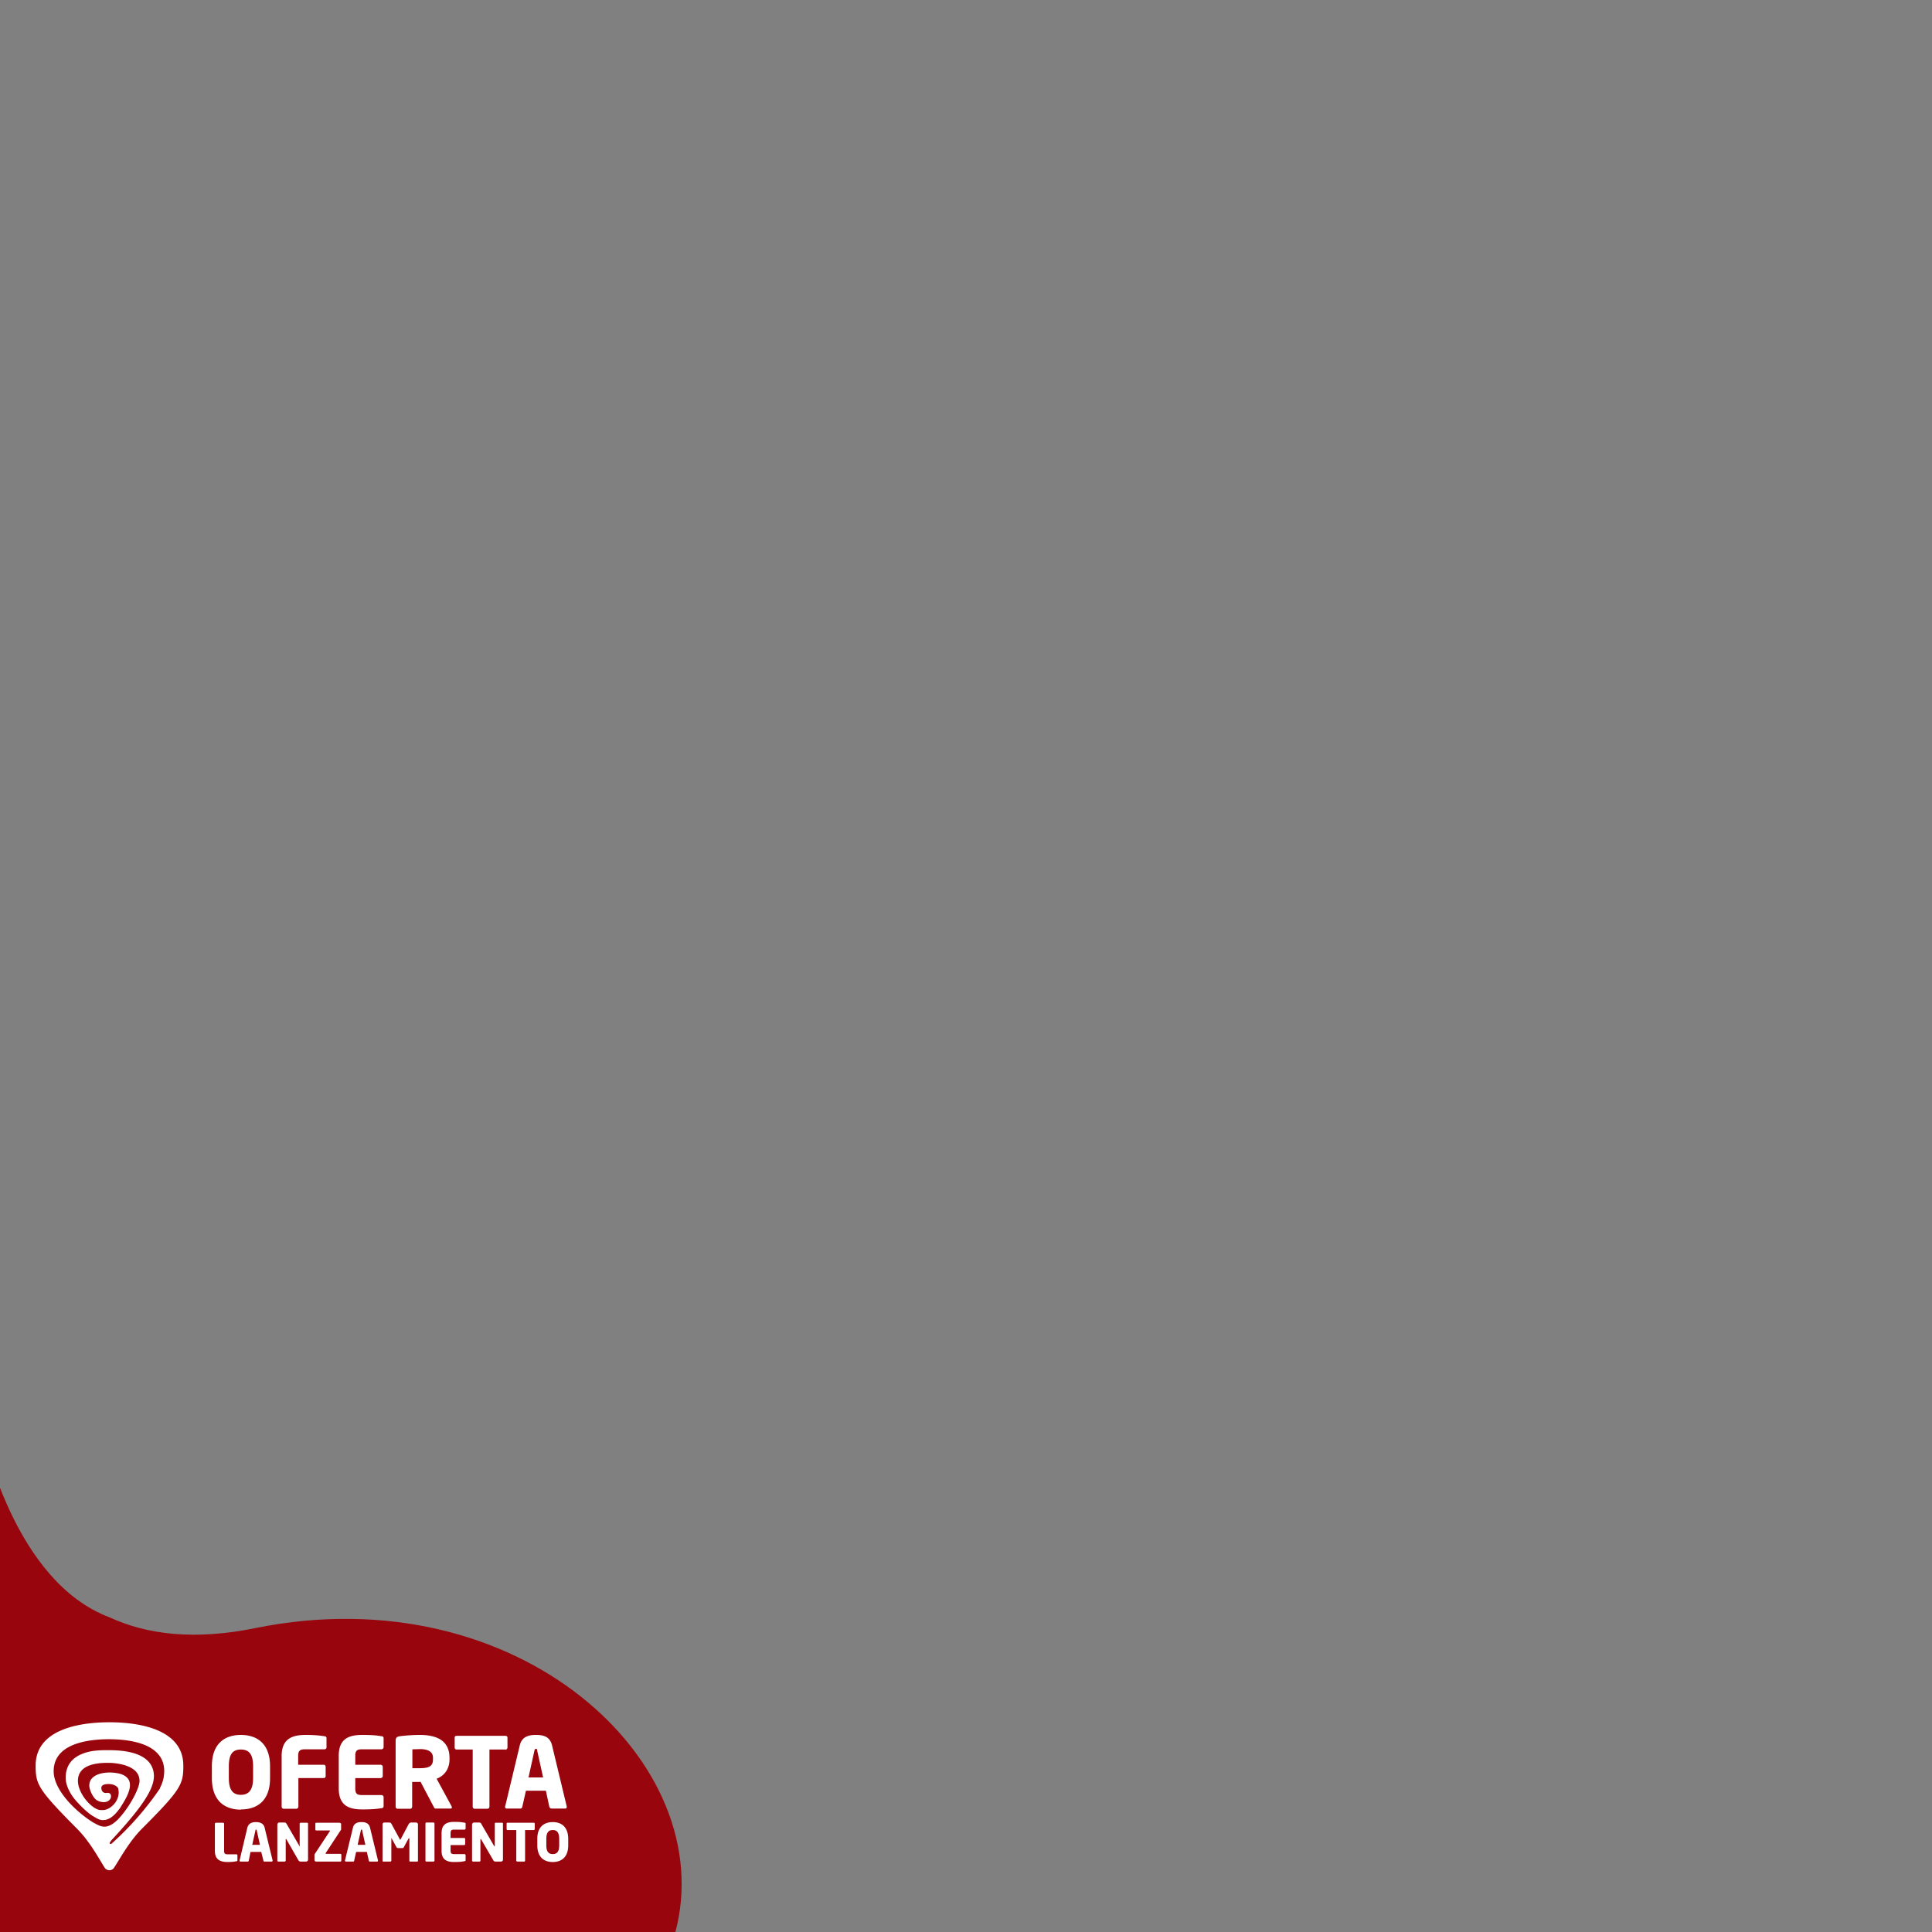 <svg xmlns="http://www.w3.org/2000/svg" xmlns:xlink="http://www.w3.org/1999/xlink" viewBox="0 0 900 900"><rect x="0" y="0" width="900" height="900" fill="#808080" stroke="none"/><defs><linearGradient id="Gradient_bez_nazwy_17" x1="-2710.1" x2="-1050" y1="-1572.8" y2="-1572.8" gradientTransform="translate(2353 822)" gradientUnits="userSpaceOnUse"><stop offset="0" stop-color="#fff" stop-opacity="0"/><stop offset="1"/></linearGradient><linearGradient id="Gradient_bez_nazwy_17-2" x1="-1475.1" x2="39.9" y1="-2919.8" y2="-2919.8" gradientTransform="translate(28.1 3516)" xlink:href="#Gradient_bez_nazwy_17"/><clipPath id="clippath"><path d="M-359-1354.5H841v1200H-359z" class="cls-7"/></clipPath><clipPath id="clippath-1"><path d="M-1438 52.5h1080v1080h-1080z" class="cls-7"/></clipPath><style>.cls-1{fill:#fff}.cls-7{fill:none}</style></defs><g style="isolation:isolate"><g id="Capa_1"><g style="clip-path:url(#clippath)"><path style="fill:#38ccf4" d="M-357-1520.1H854.8V11.1H-357z"/><path transform="rotate(180 473 -750.7)" style="fill:url(#Gradient_bez_nazwy_17);mix-blend-mode:multiply" d="M-357.1-1512.5H1303V11.1H-357.1z"/></g><g style="clip-path:url(#clippath-1)"><path transform="rotate(180 -689.5 596.2)" style="mix-blend-mode:multiply;fill:url(#Gradient_bez_nazwy_17-2)" d="M-1447 46H68v1100.5h-1515z"/><path d="M-358.5 126.8c-124.4 0-479 17.7-479 280.1 0 120.4 13.3 153.8 267.3 407.7 88 88 148.7 206 181.9 254.7 14.3 21 45.4 21 59.7 0 33.2-48.7 94-166.7 182-254.7C107.2 560.7 120.6 527.3 120.6 407c0-262.4-354.7-280.1-479.2-280.1Zm327.8 425.4c-50 89.9-236.6 298.4-317 362.8-3.1.5-6.2-.6-7.7-2.8-2.1-3.3-.6-8.8 4-14.6l4.2-5 7-7.8 5.7-6.1C-148.7 676.8-70.8 560.8-70.8 475c0-77-50.3-168.6-290.2-168.6h-8.4c-40.6 0-105 .7-161.7 22.2-72.8 27.4-109.7 80.7-109.7 158-1.7 46.8 25.4 106 70.6 154.8 47.9 50.5 85.5 82.8 114.6 98.4 21.9 14.2 41.2 23 64.1 19.8l2.6-.4.8-.2 1.1-.2c23.5-4.9 50.6-16.6 89.7-68.5a277 277 0 0 0 17-26c29.8-45.1 67.2-110.5 48.6-157.8-9.2-23.3-31.1-39.3-65.2-47.6l-1.3-.5c-17.7-4-37.7-6-59.6-6.2-50 .4-132.3 15.2-132.3 84.7 0 25 21.4 77.7 49 94 20.9 12.1 45.3 16 63.8 9.6 3.2-1.1 27.4-10.8 26.4-35 0-14.5-6.3-24.6-28.4-21.9-33 4-33-32.1-33-32.1-1.1-29.9 53.7-25 53.7-25 15.6 0 47.4 8.6 54.9 29.6 3 8.1 4 16 3.7 23.5v.5c-.3 63-55 111.3-97.7 115.5l-2 .2-1.1.1c-2.2.2-4.5.3-6.8.3h-1c-8-.2-16.4-1.6-25.6-5-57.4-21.6-128.3-111.8-128.3-184.8 0-94.7 96.2-118 191.4-118h10c2 0 197.6 1.3 197.6 118 0 52.6-74 182.5-143.9 252.8-66.3 64.5-104.5 44-145 22.1l-8.1-4.4c-100-59.6-258.7-202.8-258.7-333.1 0-180.4 224.4-207.3 358.2-207.3s352.8 26 358 200.7c-1 43.9-9.4 78.3-27.7 114.9Z" class="cls-1"/></g><path d="M314.5 900.5c-195.3-.7-325.5 1-325.5 1l.4-245c2.8 14.8 17.8 80.4 61.6 96.9 17.5 8.1 39.7 10.8 68.1 5 122.6-24.8 216.8 63 195.4 142.1Z" style="fill:#98050c"/><path d="M51 802.3c-9 0-34.4 1.3-34.4 20.2 0 8.6 1 11 19.2 29.3 6.3 6.3 10.7 14.8 13 18.3 1 1.5 3.3 1.5 4.3 0 2.4-3.5 6.8-12 13.1-18.3 18.3-18.3 19.2-20.7 19.2-29.3 0-18.9-25.5-20.2-34.4-20.2ZM74.6 833A141 141 0 0 1 51.8 859c-.3 0-.5 0-.6-.2-.2-.2 0-.6.3-1l.3-.4.5-.6.4-.4c13.4-14.5 19-22.9 19-29 0-5.5-3.7-12.1-20.9-12.1h-.6c-3 0-7.6 0-11.6 1.6-5.3 2-8 5.8-8 11.3 0 3.4 2 7.6 5.2 11.1 3.4 3.7 6.1 6 8.2 7.1 1.6 1 3 1.7 4.6 1.4H49c1.7-.4 3.7-1.2 6.5-5 .4-.4.7-1 1.2-1.8 2.1-3.3 4.8-8 3.5-11.4-.7-1.6-2.2-2.8-4.7-3.4a20 20 0 0 0-4.4-.5c-3.6 0-9.5 1.1-9.5 6.1 0 1.8 1.6 5.6 3.5 6.8 1.5.9 3.3 1.1 4.6.7.3-.1 2-.8 2-2.5 0-1-.5-1.8-2.1-1.6-2.4.3-2.4-2.3-2.4-2.3 0-2.2 3.9-1.8 3.9-1.8 1.1 0 3.4.6 4 2.1l.2 1.7c0 4.6-4 8-7 8.3H47.4c-.6 0-1.2 0-1.9-.3-4-1.5-9.2-8-9.2-13.3 0-6.8 7-8.4 13.8-8.4h.7c.1 0 14.2 0 14.2 8.4 0 3.8-5.3 13.2-10.3 18.2-4.8 4.6-7.6 3.2-10.5 1.6a16 16 0 0 1-.6-.3c-7.1-4.3-18.6-14.6-18.6-24 0-13 16.2-14.9 25.8-14.9s25.4 2 25.7 14.5c0 3.1-.6 5.6-2 8.2ZM112.2 843c-7.5 0-13.5-4.1-13.5-14.7v-5.5c0-10.6 6-14.6 13.5-14.6s13.6 4 13.6 14.6v5.5c0 10.6-6 14.6-13.6 14.6Zm5.7-20.2c0-5.5-1.8-7.8-5.7-7.8s-5.6 2.3-5.6 7.8v5.5c0 5.4 1.8 7.8 5.6 7.8s5.7-2.4 5.7-7.8v-5.5ZM151.2 814.9h-9.3c-2.1 0-3 .7-3 3v4.2h12c.4 0 .8.4.8 1v4.2c0 .6-.4 1-.9 1H139v13.3c0 .5-.4 1-1 1h-5.9a1 1 0 0 1-.9-1V818c0-8.3 5.3-9.8 11.2-9.8 4.9 0 7.2.4 8.8.6.6.1.9.3.9 1v4.2c0 .5-.4.9-1 .9ZM177.7 842.3c-1.6.3-4 .6-8.8.6-6 0-11.1-1.5-11.1-9.8v-15.2c0-8.3 5.2-9.7 11-9.7 5 0 7.3.3 8.9.6.6 0 1 .3 1 .9v4.2c0 .5-.5 1-1 1h-9.3c-2.1 0-2.9.7-2.9 3v4.2h11.8c.5 0 1 .4 1 1v4.2c0 .6-.5 1-1 1h-11.8v4.8c0 2.4.8 3.1 3 3.1h9.2c.5 0 1 .4 1 1v4.2c0 .6-.4.8-1 1ZM209.9 842.5h-7c-.5 0-.7-.5-.9-.9l-6.1-11.6-.5.1H192v11.5c0 .5-.4 1-.9 1h-6a1 1 0 0 1-.8-1V811c0-1.6.6-2 2-2.2 2.1-.3 6-.6 9.3-.6 7.8 0 13.8 2.6 13.8 10.7v.6c0 4.8-2.6 7.8-6 9.1l7 12.9.1.5c0 .3-.2.5-.7.5Zm-8.2-23.7c0-2.7-2.2-4-6-4l-3.6.1v8.8h3.3c4.8 0 6.3-1.1 6.3-4.2v-.6ZM235.5 815H228v26.6c0 .5-.4 1-1 1h-6a1 1 0 0 1-.8-1V815h-7.5c-.5 0-.9-.4-.9-.9v-4.7c0-.5.4-.8 1-.8h22.6c.5 0 1 .3 1 .8v4.7c0 .5-.5 1-1 1ZM263.3 842.5h-6.4c-.5 0-.8-.4-1-.8l-1.6-7.5H245l-1.7 7.5c0 .4-.4.8-.9.8H236c-.4 0-.7-.3-.7-.7v-.2l6.8-28.4c1-4.4 4.4-5 7.6-5s6.5.6 7.5 5l6.8 28.3v.3c0 .4-.2.7-.7.7Zm-13-27.2c-.1-.4-.2-.6-.6-.6s-.6.2-.7.6l-2.8 12.7h6.8l-2.8-12.7ZM110.1 867c-.8.3-2.7.4-4 .4-3.1 0-6-.8-6-5.2v-12.7c0-.2.3-.4.6-.4h3.2c.2 0 .5.2.5.4v12.7c0 1.2.4 1.6 1.5 1.6h4.2c.3 0 .5.2.5.5v2.3c0 .3-.1.4-.5.5ZM126.6 867.2h-3.4c-.3 0-.5-.2-.5-.5l-1-4h-5l-.8 4c0 .3-.2.5-.5.5H112c-.2 0-.4-.2-.4-.4v-.1l3.6-15.2c.6-2.3 2.4-2.7 4-2.7s3.6.4 4.1 2.7l3.7 15.2c0 .3-.2.5-.4.5Zm-7-14.5c0-.3 0-.4-.3-.4s-.3.1-.3.4l-1.5 6.7h3.6l-1.5-6.7ZM142.6 867.2h-2.4c-.5 0-.9-.1-1.3-.8l-5.5-9.6-.3-.2v10.1c0 .3-.3.5-.6.5h-2.8a.5.5 0 0 1-.5-.5V850c0-.5.4-1 .9-1h2.5c.5 0 .7.3 1 .8l5.8 10c0 .2 0 .3.2.3V849.5c0-.3.3-.4.6-.4h2.9c.2 0 .4.1.4.4v16.8c0 .5-.4.9-1 .9ZM158.5 867.2h-11c-.6 0-1-.2-1-.8v-2c0-.3 0-.6.3-1l6.8-10.3.1-.2c0-.2 0-.2-.2-.2h-6.1c-.3 0-.5-.2-.5-.5v-2.7c0-.3.2-.4.5-.4h10.5c.5 0 1 .2 1 .6v2.3c0 .2 0 .4-.2.6l-6.9 10.5-.1.3c0 .1 0 .2.3.2h6.5c.3 0 .5.1.5.4v2.7c0 .3-.2.5-.5.5ZM175.7 867.2h-3.4c-.3 0-.5-.2-.5-.5l-.9-4h-5l-.9 4c0 .3-.2.5-.5.5h-3.4c-.2 0-.4-.2-.4-.4v-.1l3.7-15.2c.5-2.3 2.3-2.7 4-2.7s3.5.4 4 2.7l3.7 15.2c0 .3-.2.5-.4.5Zm-7-14.5c0-.3 0-.4-.3-.4s-.3.1-.3.4l-1.5 6.7h3.6l-1.5-6.7ZM194.4 867.2H191c-.2 0-.3-.2-.3-.5v-10.2c0-.2-.1-.2-.2-.2l-.2.2-2.2 4c-.1.3-.4.4-.7.4h-2a.8.8 0 0 1-.7-.4l-2.2-4c0-.1 0-.2-.2-.2V866.7c0 .3-.3.5-.5.5h-3.2c-.2 0-.4 0-.4-.4v-17c0-.4.4-.8.9-.8h2.3c.5 0 .8.3 1 .7l3.8 7c0 .2.1.3.2.3l.3-.3 3.7-7c.3-.4.6-.7 1.1-.7h2.3c.5 0 .9.4.9.9v17c0 .2-.2.3-.4.3ZM202 867.2h-3.4c-.2 0-.4-.2-.4-.5v-17.2c0-.3.2-.5.4-.5h3.3c.3 0 .5.2.5.5v17.2c0 .3-.2.5-.5.5ZM216.4 867c-.9.2-2.1.4-4.8.4-3.1 0-5.9-.8-5.9-5.2V854c0-4.5 2.8-5.3 6-5.3 2.6 0 3.8.2 4.7.4.3 0 .5.1.5.4v2.3c0 .3-.3.5-.5.5h-5c-1.1 0-1.5.4-1.5 1.7v2.2h6.3c.3 0 .5.2.5.5v2.3c0 .3-.2.5-.5.5h-6.3v2.6c0 1.2.4 1.6 1.5 1.6h5c.2 0 .5.3.5.5v2.3c0 .3-.2.5-.5.5ZM233.4 867.2H231c-.5 0-1-.1-1.3-.8l-5.6-9.6-.2-.2-.1.2v9.9c0 .3-.2.5-.5.5h-2.9a.5.5 0 0 1-.5-.5V850c0-.5.4-1 1-1h2.4c.5 0 .8.3 1 .8l5.8 10 .2.3s.2 0 .2-.3v-10.3c0-.3.2-.4.4-.4h3c.2 0 .4.1.4.4v16.8c0 .5-.4.9-1 .9ZM248.6 852.5h-4v14.2c0 .3-.2.5-.4.5H241a.5.5 0 0 1-.5-.5v-14.2h-4c-.3 0-.5-.2-.5-.5v-2.5c0-.3.2-.4.5-.4h12c.4 0 .6.1.6.4v2.5c0 .3-.2.5-.5.5ZM257.5 867.4c-4 0-7.2-2.2-7.2-7.8v-3c0-5.6 3.2-7.8 7.2-7.8s7.2 2.2 7.2 7.9v2.9c0 5.6-3.2 7.8-7.2 7.8Zm3-10.7c0-3-1-4.2-3-4.2s-3 1.2-3 4.2v2.9c0 2.9 1 4.1 3 4.1s3-1.2 3-4.1v-3Z" class="cls-1"/></g></g></svg>